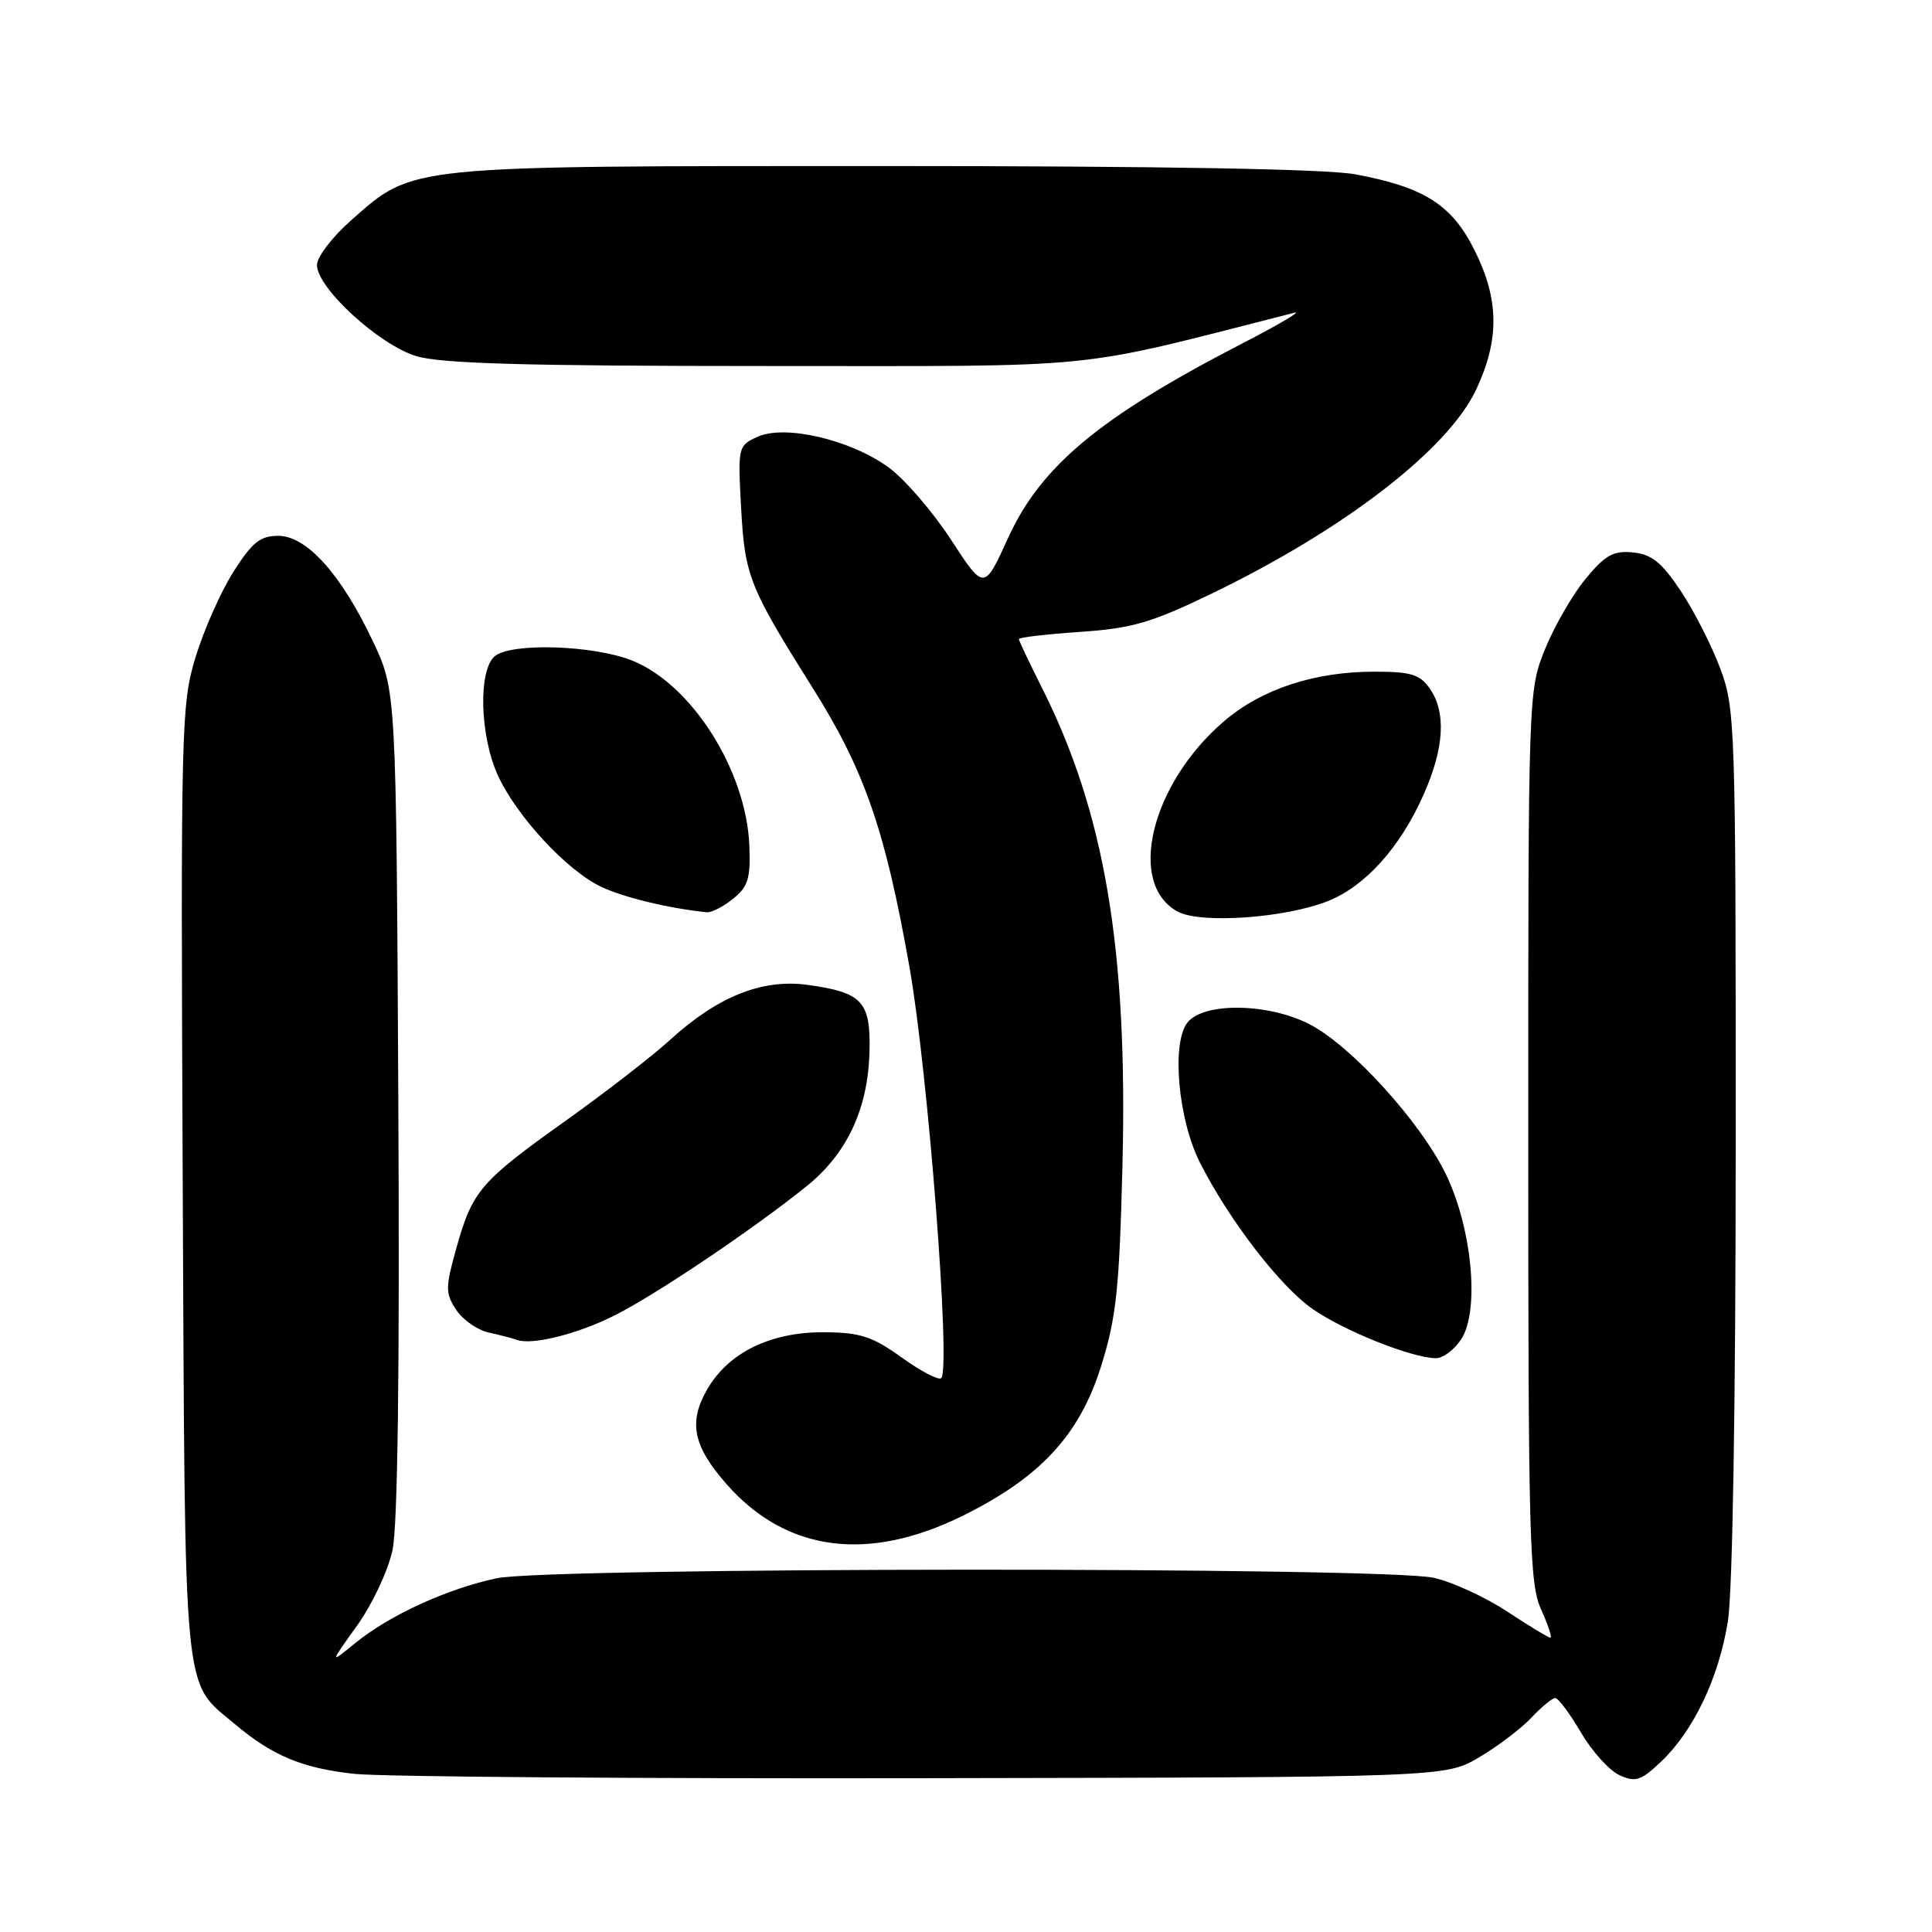 <?xml version="1.0" encoding="UTF-8" standalone="no"?>
<!DOCTYPE svg PUBLIC "-//W3C//DTD SVG 1.1//EN" "http://www.w3.org/Graphics/SVG/1.1/DTD/svg11.dtd" >
<svg xmlns="http://www.w3.org/2000/svg" xmlns:xlink="http://www.w3.org/1999/xlink" version="1.1" viewBox="0 0 256 256">
 <g >
 <path fill="currentColor"
d=" M 196.00 232.85 C 198.47 231.39 201.59 229.02 202.92 227.60 C 204.26 226.17 205.68 225.00 206.08 225.00 C 206.48 225.00 208.01 227.05 209.48 229.56 C 210.95 232.06 213.25 234.61 214.59 235.22 C 216.72 236.19 217.43 235.96 220.11 233.42 C 224.40 229.34 227.74 222.35 228.95 214.86 C 229.58 211.02 229.99 185.81 229.99 151.29 C 230.00 95.89 229.93 93.90 227.93 88.55 C 226.80 85.51 224.43 80.88 222.68 78.26 C 220.17 74.50 218.84 73.44 216.37 73.20 C 213.78 72.94 212.69 73.55 210.10 76.70 C 208.37 78.79 205.96 82.97 204.73 86.00 C 202.51 91.47 202.50 91.79 202.50 150.50 C 202.50 203.88 202.66 209.86 204.20 213.25 C 205.13 215.31 205.69 217.00 205.43 217.00 C 205.18 217.00 202.61 215.45 199.73 213.55 C 196.86 211.65 192.47 209.63 190.00 209.07 C 183.52 207.60 72.73 207.65 65.80 209.13 C 59.22 210.53 51.58 214.04 47.08 217.71 C 43.66 220.50 43.66 220.50 47.30 215.42 C 49.33 212.59 51.42 208.13 52.01 205.40 C 52.70 202.17 52.97 181.60 52.78 145.98 C 52.50 91.50 52.50 91.50 49.41 84.97 C 45.22 76.11 40.64 71.00 36.87 71.00 C 34.48 71.00 33.41 71.86 30.94 75.75 C 29.28 78.36 27.02 83.45 25.92 87.05 C 24.01 93.34 23.94 96.06 24.21 156.55 C 24.53 226.23 24.18 222.61 31.08 228.42 C 36.13 232.67 40.06 234.30 47.00 235.05 C 50.58 235.43 84.55 235.69 122.50 235.62 C 191.50 235.50 191.50 235.50 196.00 232.85 Z  M 127.54 200.86 C 137.85 195.77 143.06 190.14 145.91 181.00 C 147.92 174.58 148.32 170.77 148.73 154.50 C 149.45 125.75 146.38 107.60 137.99 90.99 C 136.35 87.72 135.00 84.88 135.00 84.67 C 135.00 84.46 138.64 84.04 143.10 83.73 C 150.03 83.26 152.55 82.52 160.57 78.65 C 178.20 70.12 191.92 59.52 195.63 51.56 C 198.71 44.94 198.64 39.68 195.39 33.16 C 192.38 27.12 188.71 24.79 179.53 23.09 C 175.72 22.39 153.63 22.00 116.99 22.00 C 53.48 22.00 54.85 21.86 46.56 29.16 C 44.05 31.37 42.00 34.04 42.00 35.11 C 42.00 38.15 50.22 45.69 55.16 47.19 C 58.45 48.18 69.70 48.50 101.50 48.50 C 147.28 48.50 141.51 49.08 171.50 41.44 C 172.60 41.15 169.46 43.01 164.53 45.55 C 145.70 55.28 137.90 61.76 133.55 71.34 C 130.40 78.25 130.40 78.25 125.99 71.48 C 123.56 67.75 119.83 63.44 117.71 61.91 C 112.65 58.24 103.99 56.23 100.37 57.88 C 97.80 59.05 97.76 59.21 98.20 67.28 C 98.69 76.32 99.28 77.79 107.68 91.15 C 114.55 102.05 117.29 109.96 120.50 128.08 C 122.97 142.03 126.01 181.32 124.72 182.61 C 124.39 182.94 122.04 181.72 119.50 179.89 C 115.58 177.08 114.00 176.56 109.19 176.53 C 102.11 176.49 96.54 179.21 93.72 184.08 C 91.19 188.44 91.83 191.60 96.26 196.64 C 104.13 205.61 114.96 207.07 127.54 200.86 Z  M 193.61 177.47 C 196.10 173.68 195.06 162.69 191.54 155.49 C 188.17 148.61 179.06 138.59 173.58 135.75 C 168.06 132.88 159.39 132.77 157.31 135.54 C 155.21 138.32 156.12 148.34 158.99 154.03 C 162.83 161.64 169.62 170.47 173.96 173.47 C 178.12 176.36 187.01 179.91 190.23 179.97 C 191.18 179.99 192.70 178.86 193.61 177.47 Z  M 81.44 174.30 C 86.92 171.55 99.84 162.85 106.88 157.18 C 112.24 152.86 115.01 146.94 115.21 139.40 C 115.39 132.70 114.28 131.50 107.00 130.50 C 101.00 129.68 95.12 132.03 88.82 137.76 C 86.45 139.93 80.22 144.75 75.00 148.47 C 63.65 156.56 62.61 157.77 60.49 165.31 C 59.00 170.63 59.00 171.34 60.44 173.55 C 61.31 174.88 63.26 176.24 64.76 176.57 C 66.27 176.90 67.95 177.34 68.50 177.54 C 70.51 178.28 76.52 176.77 81.44 174.30 Z  M 175.98 119.39 C 180.93 117.41 185.56 112.25 188.64 105.28 C 191.38 99.09 191.65 94.37 189.44 91.22 C 188.14 89.36 186.95 89.00 182.12 89.00 C 174.16 89.00 167.18 91.30 162.20 95.56 C 152.49 103.87 149.27 117.16 156.07 120.80 C 159.13 122.44 170.35 121.64 175.98 119.39 Z  M 97.14 119.09 C 99.14 117.47 99.47 116.38 99.29 112.00 C 98.87 102.08 91.65 90.68 83.77 87.53 C 78.65 85.48 67.75 85.13 65.56 86.95 C 63.36 88.78 63.57 97.46 65.95 102.69 C 68.40 108.10 75.10 115.35 79.65 117.50 C 82.63 118.92 88.61 120.36 93.64 120.88 C 94.27 120.95 95.84 120.14 97.14 119.09 Z "/>
</g>
</svg>
